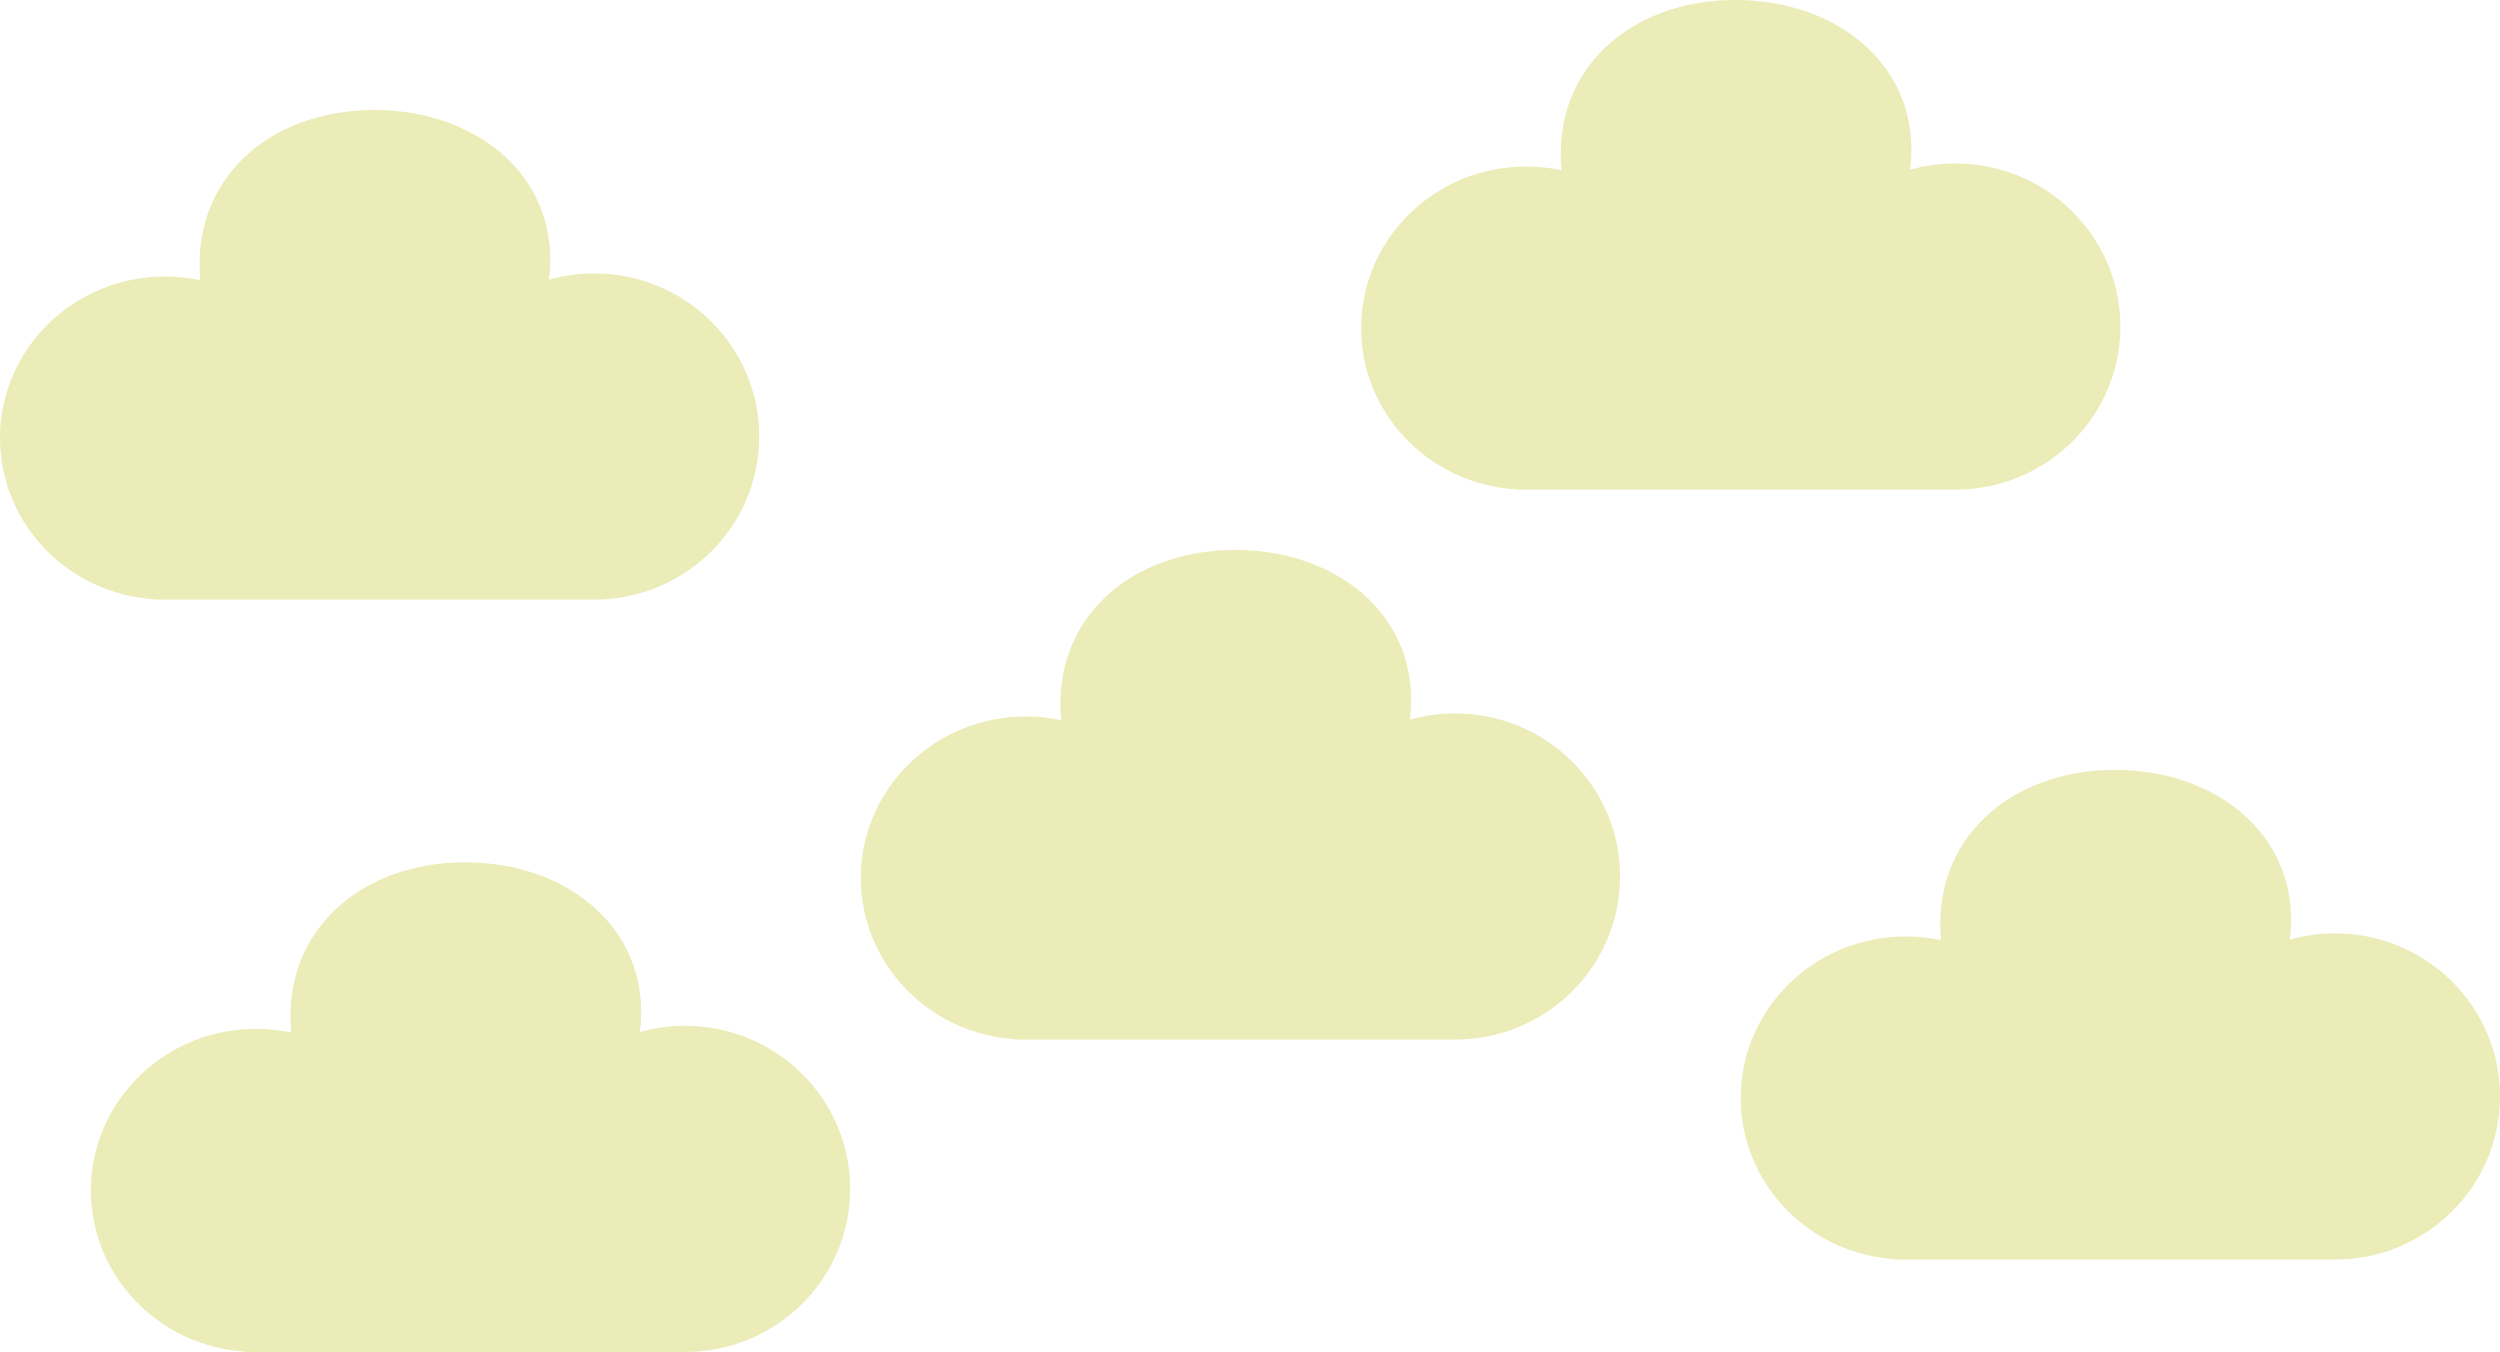 <svg width="3273" height="1770" viewBox="0 0 3273 1770" fill="none" xmlns="http://www.w3.org/2000/svg">
<path fill-rule="evenodd" clip-rule="evenodd" d="M718.762 366.129C735.255 236.234 628.87 144 490 144C350.863 144 249.692 236.589 262.343 366.88C247.414 363.684 231.908 362 216 362C96.707 362 0 456.692 0 573.5C0 685.703 89.231 777.499 202 784.563V785H216H490H778C897.294 785 994 689.413 994 571.5C994 453.587 897.294 358 778 358C757.458 358 737.586 360.834 718.762 366.129Z" fill="#EBECB7"/>
<path fill-rule="evenodd" clip-rule="evenodd" d="M1845.76 942.129C1862.25 812.234 1755.87 720 1617 720C1477.86 720 1376.69 812.589 1389.34 942.88C1374.41 939.684 1358.91 938 1343 938C1223.71 938 1127 1032.69 1127 1149.5C1127 1261.7 1216.23 1353.5 1329 1360.56V1361H1343H1617H1905C2024.29 1361 2121 1265.41 2121 1147.5C2121 1029.59 2024.29 934 1905 934C1884.46 934 1864.59 936.834 1845.76 942.129Z" fill="#EBECB7"/>
<path fill-rule="evenodd" clip-rule="evenodd" d="M837.762 1351.13C854.255 1221.23 747.87 1129 609 1129C469.863 1129 368.692 1221.59 381.343 1351.88C366.414 1348.68 350.908 1347 335 1347C215.706 1347 119 1441.69 119 1558.5C119 1670.7 208.231 1762.5 321 1769.56V1770H335H609H897C1016.29 1770 1113 1674.41 1113 1556.5C1113 1438.59 1016.29 1343 897 1343C876.458 1343 856.586 1345.83 837.762 1351.13Z" fill="#EBECB7"/>
<path fill-rule="evenodd" clip-rule="evenodd" d="M2997.76 1230.13C3014.25 1100.23 2907.87 1008 2769 1008C2629.86 1008 2528.69 1100.59 2541.34 1230.88C2526.41 1227.68 2510.91 1226 2495 1226C2375.71 1226 2279 1320.69 2279 1437.5C2279 1549.7 2368.23 1641.5 2481 1648.56V1649H2495H2769H3057C3176.29 1649 3273 1553.41 3273 1435.5C3273 1317.59 3176.29 1222 3057 1222C3036.46 1222 3016.59 1224.83 2997.76 1230.13Z" fill="#EBECB7"/>
<path fill-rule="evenodd" clip-rule="evenodd" d="M2500.76 222.129C2517.25 92.234 2410.87 0 2272 0C2132.86 0 2031.69 92.589 2044.34 222.88C2029.41 219.684 2013.91 218 1998 218C1878.71 218 1782 312.692 1782 429.5C1782 541.703 1871.23 633.499 1984 640.563V641H1998H2272H2560C2679.29 641 2776 545.413 2776 427.5C2776 309.587 2679.29 214 2560 214C2539.46 214 2519.59 216.834 2500.76 222.129Z" fill="#EBECB7"/>
</svg>
